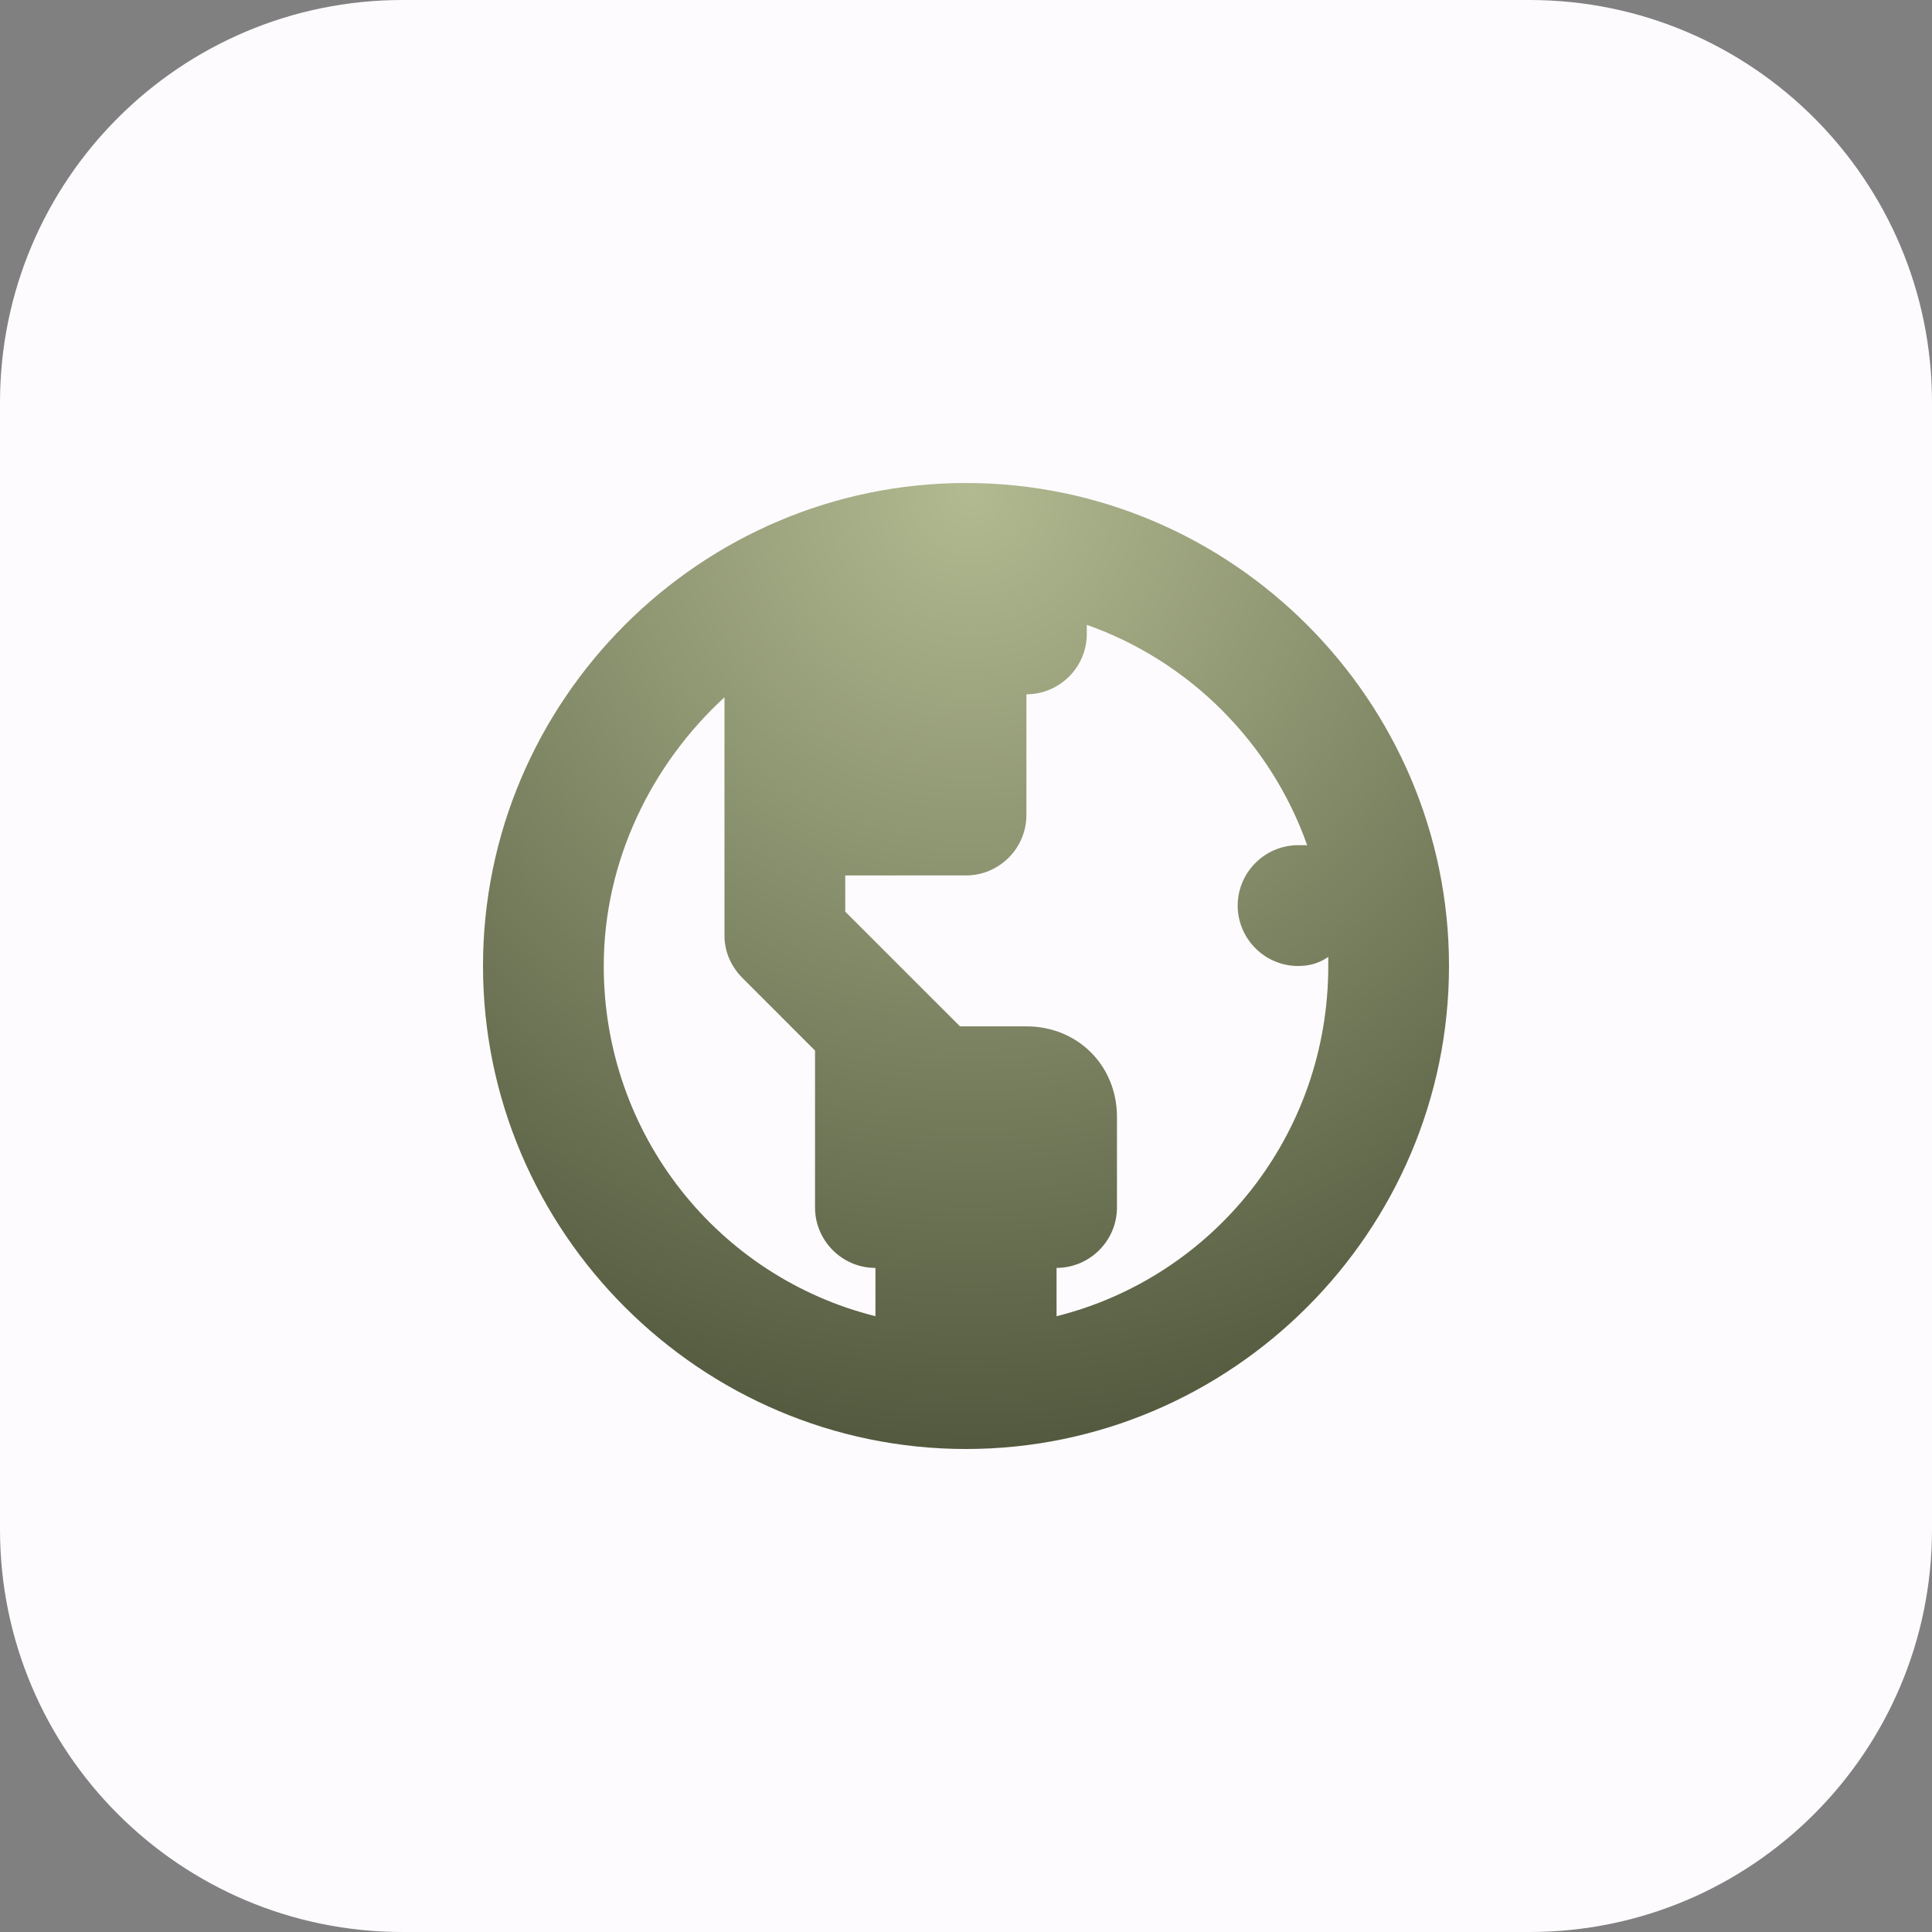 <svg width="72" height="72" viewBox="0 0 72 72" fill="none" xmlns="http://www.w3.org/2000/svg">
<rect x="0" y="0" width="72" height="72" fill="#808080" stroke="none"/>
<path d="M0 15C0 6.716 6.716 0 15 0H57C65.284 0 72 6.716 72 15V57C72 65.284 65.284 72 57 72H15C6.716 72 0 65.284 0 57V15Z" fill="#FEFBFF"/>
<path d="M36 18C26.1 18 18 26.1 18 36C18 45.9 26.1 54 36 54C45.9 54 54 45.9 54 36C54 26.1 45.9 18 36 18ZM32.625 49.051C26.775 47.589 22.5 42.301 22.5 36C22.5 32.062 24.299 28.463 26.999 25.986V34.876C26.999 35.439 27.225 36 27.674 36.452L30.374 39.152V45.001C30.374 46.239 31.387 47.252 32.625 47.252V49.051ZM39.375 49.051V47.25C40.613 47.25 41.626 46.237 41.626 44.999V41.624C41.626 39.711 40.164 38.249 38.251 38.249H35.776L31.5 33.975V32.625H36C37.238 32.625 38.251 31.612 38.251 30.374V25.875C39.489 25.875 40.502 24.862 40.502 23.624V23.286C44.326 24.636 47.364 27.674 48.714 31.498H48.376C47.138 31.498 46.125 32.511 46.125 33.749C46.125 34.987 47.138 36 48.376 36C48.825 36 49.163 35.888 49.501 35.663V36C49.501 42.301 45.225 47.587 39.375 49.051Z" fill="url(#paint0_radial_364_581)"/>
<defs>
<radialGradient id="paint0_radial_364_581" cx="0" cy="0" r="1" gradientUnits="userSpaceOnUse" gradientTransform="translate(36.332 18.332) rotate(90.533) scale(35.669)">
<stop stop-color="#B2BA91"/>
<stop offset="1" stop-color="#53593E"/>
</radialGradient>
</defs>
</svg>
